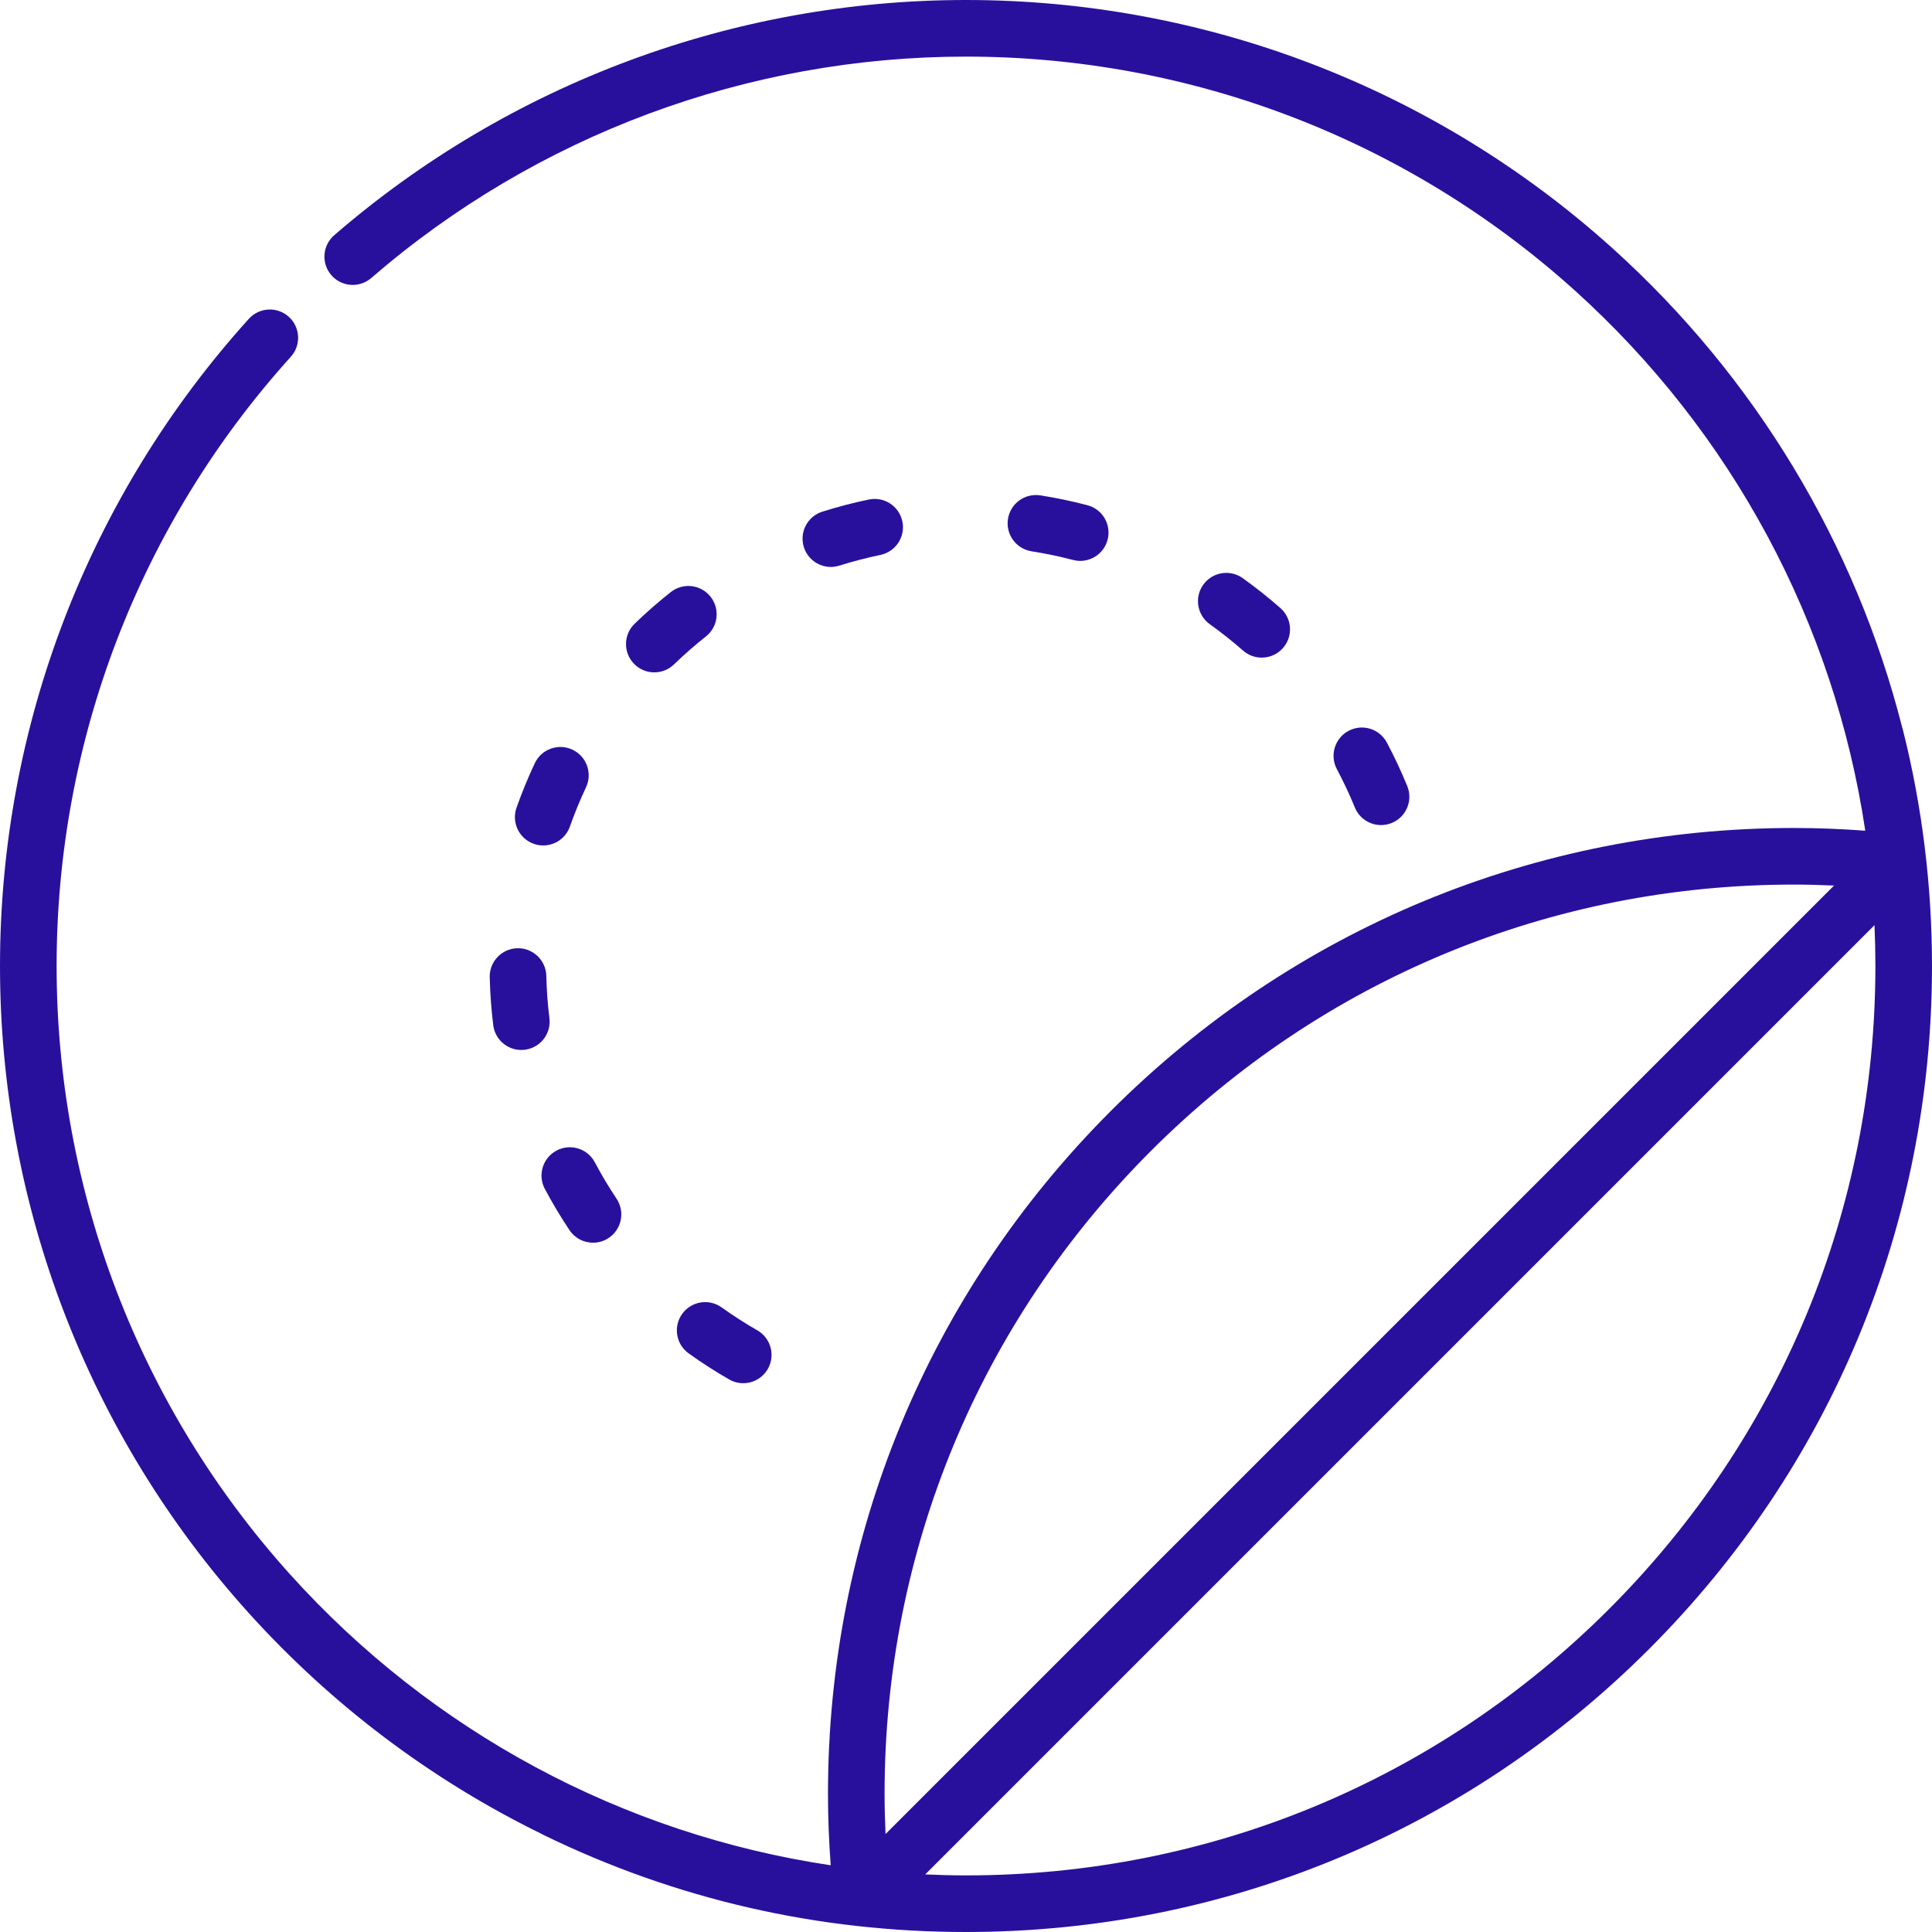 <svg width="150" height="150" viewBox="0 0 150 150" fill="none" xmlns="http://www.w3.org/2000/svg">
<path d="M147.736 56.642C147.724 56.59 147.707 56.539 147.689 56.49C144.066 42.228 136.284 29.269 125.188 19.27C111.4 6.844 93.577 0 75 0C56.979 0 39.559 6.487 25.948 18.264C25.03 19.057 24.93 20.445 25.724 21.363C26.518 22.279 27.905 22.38 28.823 21.586C41.636 10.5 58.035 4.395 75 4.395C92.489 4.395 109.267 10.836 122.246 22.533C134.462 33.544 142.41 48.362 144.819 64.496C142.966 64.358 141.114 64.284 139.284 64.284C119.25 64.284 100.416 72.085 86.249 86.251C72.084 100.416 64.284 119.25 64.284 139.284C64.284 141.113 64.358 142.966 64.496 144.819C48.362 142.41 33.544 134.462 22.533 122.246C10.836 109.267 4.395 92.489 4.395 75C4.395 57.486 10.852 40.687 22.579 27.699C23.393 26.799 23.322 25.409 22.421 24.596C21.521 23.783 20.131 23.854 19.318 24.755C6.861 38.552 0 56.395 0 75C0 93.577 6.844 111.4 19.27 125.188C25.774 132.406 33.532 138.221 42.086 142.402C42.128 142.426 42.169 142.451 42.214 142.473C52.475 147.467 63.506 150 75 150C95.033 150 113.868 142.199 128.033 128.033C142.199 113.868 150 95.033 150 75C150 68.788 149.238 62.612 147.736 56.642ZM68.678 139.284C68.678 120.424 76.022 102.694 89.358 89.358C102.694 76.022 120.424 68.678 139.284 68.678C140.314 68.678 141.353 68.707 142.394 68.754L68.754 142.394C68.708 141.353 68.678 140.314 68.678 139.284ZM124.926 124.926C111.59 138.262 93.86 145.605 75 145.605C73.94 145.605 72.885 145.576 71.833 145.53L145.535 71.829C145.581 72.884 145.605 73.941 145.605 75C145.605 93.86 138.262 111.59 124.926 124.926Z" fill="#29109C"/>
<path d="M44.445 58.205C43.348 57.687 42.038 58.159 41.522 59.256C40.992 60.38 40.514 61.544 40.102 62.714C39.7 63.858 40.3 65.112 41.446 65.516C41.686 65.601 41.933 65.641 42.175 65.641C43.081 65.641 43.929 65.077 44.247 64.173C44.61 63.143 45.03 62.119 45.497 61.129C46.014 60.031 45.543 58.722 44.445 58.205Z" fill="#29109C"/>
<path d="M107.225 64.059C107.501 64.059 107.783 64.007 108.055 63.896C109.178 63.438 109.718 62.155 109.259 61.031C108.79 59.883 108.257 58.746 107.674 57.65C107.103 56.578 105.773 56.172 104.702 56.742C103.631 57.313 103.225 58.643 103.793 59.714C104.307 60.679 104.776 61.681 105.19 62.692C105.537 63.543 106.359 64.059 107.225 64.059Z" fill="#29109C"/>
<path d="M43.212 89.328C42.139 89.897 41.731 91.227 42.298 92.299C42.879 93.393 43.523 94.472 44.212 95.505C44.635 96.141 45.332 96.484 46.042 96.484C46.462 96.484 46.885 96.364 47.26 96.114C48.269 95.44 48.541 94.076 47.868 93.067C47.261 92.156 46.693 91.205 46.181 90.24C45.613 89.168 44.284 88.76 43.212 89.328Z" fill="#29109C"/>
<path d="M52.081 45.968C51.108 46.736 50.163 47.564 49.271 48.427C48.399 49.271 48.378 50.662 49.222 51.534C49.653 51.979 50.226 52.203 50.8 52.203C51.351 52.203 51.902 51.997 52.328 51.584C53.114 50.823 53.949 50.093 54.806 49.416C55.758 48.663 55.919 47.281 55.167 46.329C54.416 45.377 53.033 45.216 52.081 45.968Z" fill="#29109C"/>
<path d="M83.31 43.475C83.497 43.524 83.685 43.548 83.869 43.548C84.844 43.548 85.733 42.896 85.993 41.909C86.302 40.735 85.601 39.534 84.428 39.226C83.228 38.91 81.998 38.652 80.77 38.46C79.57 38.274 78.447 39.092 78.258 40.291C78.07 41.489 78.89 42.613 80.089 42.802C81.171 42.971 82.254 43.198 83.31 43.475Z" fill="#29109C"/>
<path d="M64.507 44.017C64.727 44.017 64.95 43.984 65.169 43.914C66.212 43.586 67.282 43.307 68.353 43.085C69.541 42.839 70.306 41.676 70.06 40.488C69.814 39.299 68.65 38.536 67.462 38.782C66.246 39.033 65.03 39.35 63.847 39.725C62.688 40.09 62.048 41.325 62.413 42.482C62.709 43.419 63.574 44.017 64.507 44.017Z" fill="#29109C"/>
<path d="M96.509 50.511C96.926 50.877 97.443 51.058 97.959 51.058C98.569 51.058 99.176 50.805 99.611 50.312C100.412 49.4 100.322 48.011 99.41 47.21C98.479 46.391 97.495 45.61 96.485 44.888C95.498 44.183 94.125 44.411 93.419 45.399C92.714 46.386 92.942 47.758 93.93 48.465C94.819 49.1 95.686 49.789 96.509 50.511Z" fill="#29109C"/>
<path d="M38.022 75.869C38.052 77.112 38.143 78.366 38.295 79.593C38.433 80.705 39.38 81.52 40.473 81.52C40.564 81.52 40.654 81.514 40.745 81.502C41.951 81.354 42.806 80.256 42.657 79.051C42.522 77.97 42.442 76.864 42.416 75.767C42.388 74.554 41.373 73.587 40.169 73.621C38.956 73.65 37.994 74.656 38.022 75.869Z" fill="#29109C"/>
<path d="M52.963 102.012C52.256 102.998 52.483 104.371 53.469 105.077C54.478 105.802 55.536 106.482 56.612 107.1C56.956 107.298 57.331 107.391 57.703 107.391C58.464 107.391 59.205 106.995 59.611 106.287C60.215 105.235 59.851 103.892 58.799 103.288C57.851 102.744 56.919 102.144 56.029 101.507C55.044 100.8 53.67 101.026 52.963 102.012Z" fill="#29109C"/>
</svg>
